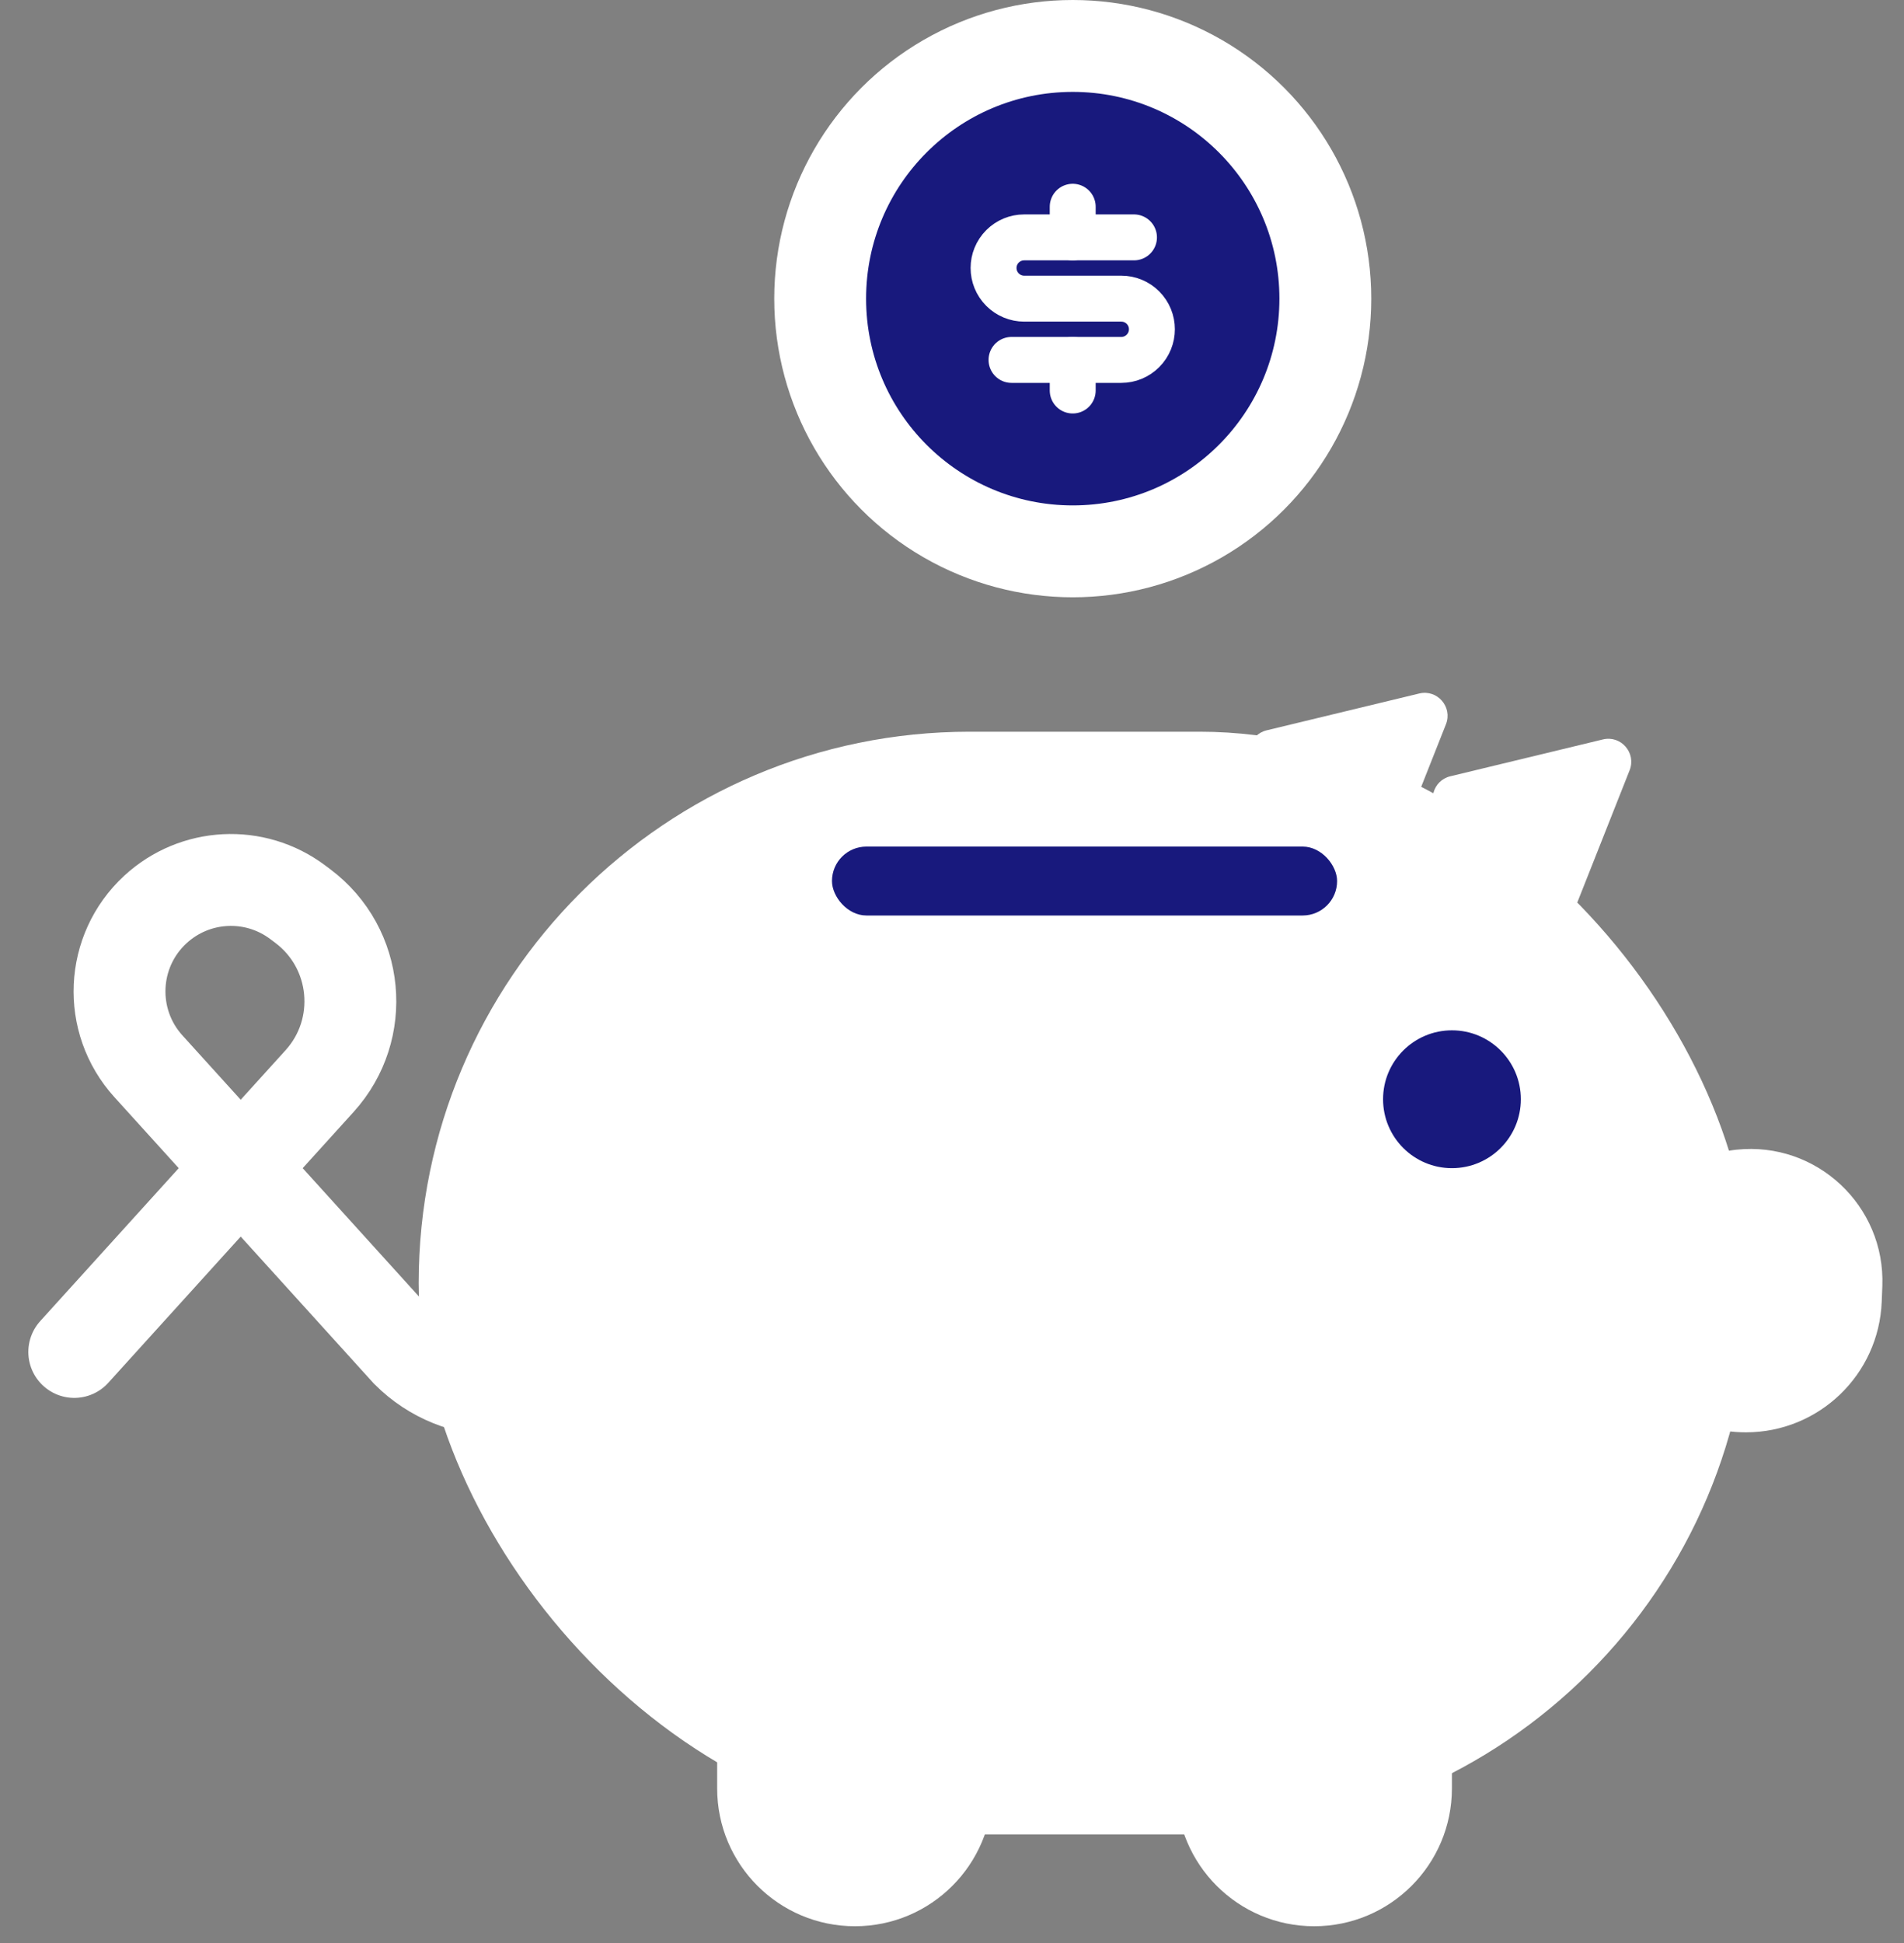 <svg id="pig" width="50" height="51" viewBox="0 0 50 51" fill="none" xmlns="http://www.w3.org/2000/svg">
<rect x="0" y="0" width="50" height="51" fill="#808080" stroke="none"/>
<circle cx="28.171" cy="7.839" r="7.839" fill="white"/>
<circle cx="28.171" cy="7.839" r="5.427" fill="#18197d"/>
<path d="M29.779 6.231H27.367H26.896C26.683 6.231 26.478 6.315 26.327 6.466V6.466C26.013 6.78 26.013 7.289 26.327 7.603V7.603C26.478 7.754 26.683 7.839 26.896 7.839H27.367H29.446C29.659 7.839 29.863 7.923 30.014 8.074V8.074C30.328 8.388 30.328 8.897 30.014 9.211V9.211C29.863 9.362 29.659 9.447 29.446 9.447H27.367H26.563" stroke="white" stroke-width="1.206" stroke-linecap="round"/>
<path d="M28.17 6.231V5.427" stroke="white" stroke-width="1.206" stroke-linecap="round"/>
<path d="M28.17 9.446V10.25" stroke="white" stroke-width="1.206" stroke-linecap="round"/>
<rect x="10.995" y="19.206" width="34.972" height="28.943" rx="14.471" fill="white"/>
<path d="M30.892 45.736H38.128V46.942C38.128 48.94 36.508 50.56 34.51 50.56C32.512 50.56 30.892 48.94 30.892 46.942V45.736Z" fill="white"/>
<path d="M18.833 45.736H26.069V46.942C26.069 48.94 24.449 50.56 22.451 50.56C20.453 50.56 18.833 48.94 18.833 46.942V45.736Z" fill="white"/>
<path d="M42.971 31.878C43.528 30.924 44.505 30.292 45.603 30.177C47.703 29.956 49.512 31.648 49.431 33.758L49.415 34.165C49.341 36.081 47.767 37.596 45.849 37.596C43.095 37.596 41.379 34.608 42.766 32.229L42.971 31.878Z" fill="white"/>
<circle cx="38.129" cy="28.853" r="1.809" fill="#18197d"/>
<path d="M42.093 19.409C42.568 19.294 42.974 19.762 42.795 20.217L41.384 23.781C41.225 24.185 40.704 24.293 40.397 23.986L37.8 21.389C37.467 21.056 37.627 20.487 38.085 20.376L42.093 19.409Z" fill="white"/>
<path d="M37.269 18.203C37.744 18.088 38.151 18.556 37.971 19.011L36.561 22.575C36.401 22.979 35.881 23.087 35.574 22.78L32.977 20.183C32.644 19.85 32.804 19.281 33.262 19.17L37.269 18.203Z" fill="white"/>
<rect x="21.848" y="22.221" width="13.265" height="1.809" rx="0.904" fill="#18197d"/>
<path d="M1.95 35.486L8.391 28.378C9.627 27.015 9.423 24.885 7.951 23.782L7.818 23.682C6.689 22.835 5.117 22.916 4.08 23.873V23.873C2.9 24.961 2.819 26.797 3.896 27.986L10.693 35.486V35.486C12.025 36.818 14.185 36.818 15.517 35.486L17.628 33.376" stroke="white" stroke-width="2.412" stroke-linecap="round"/>
</svg>
